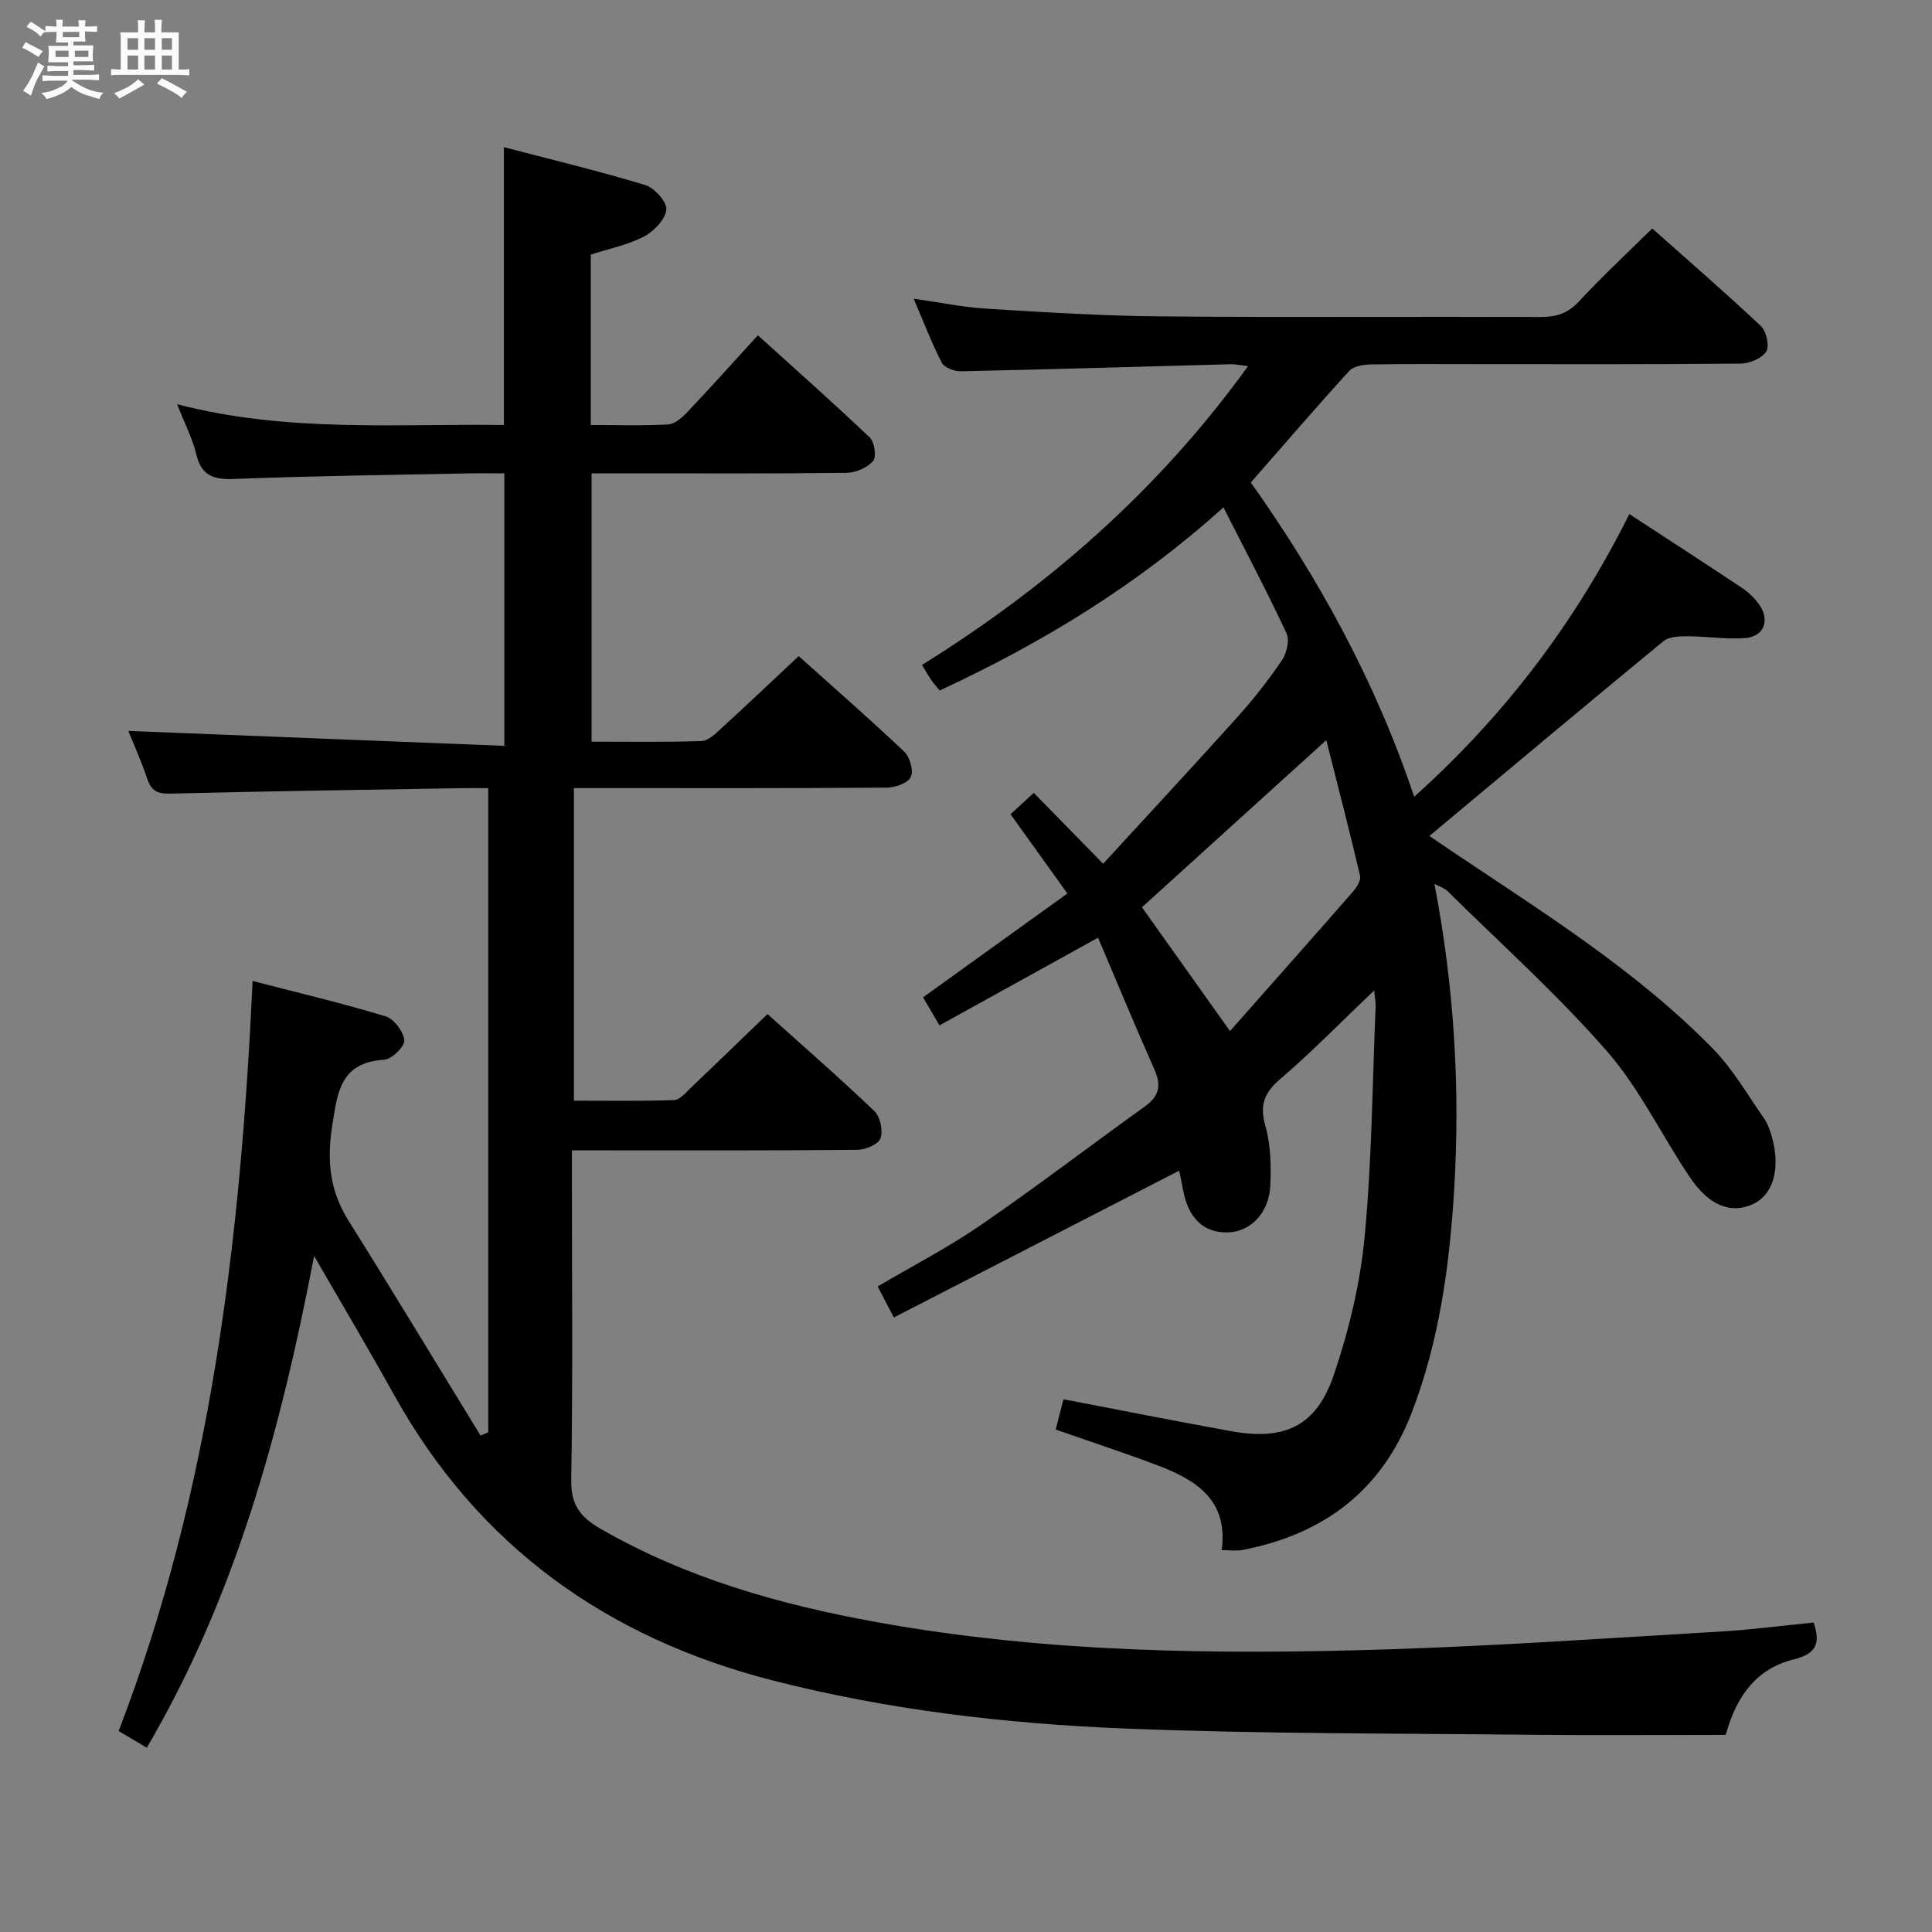 <svg enable-background="new 0 0 400 400" viewBox="0 0 400 400" xmlns="http://www.w3.org/2000/svg"><rect x="0" y="0" width="400" height="400" fill="#808080" stroke="none"/><path d="m6.8 9.5c.6.3 1.3.7 2.1 1.1-.4.4-.7.8-.9 1.2-.7-.4-1.3-.8-1.8-1.1s-1.1-.6-1.6-.8c.2-.4.5-.8.7-1.2.4.2.8.5 1.5.8zm.9 6.9c-.3.6-.5 1.1-.7 1.7s-.4 1.1-.6 1.7c-.6-.4-1.1-.7-1.6-1 .7-1 1.2-1.8 1.5-2.4.3-.5.6-1.1.8-1.7.3-.6.5-1.2.8-1.8.3.3.8.6 1.3.8-.7 1.3-1.2 2.2-1.5 2.7zm.1-11c.4.3 1 .7 1.7 1.1-.5.2-.8.6-1.1 1.1-.5-.6-1-1-1.4-1.2s-.9-.6-1.5-.8c.2-.4.5-.7.9-1.1.5.3.9.6 1.4.9zm10.5 13.1c1 .4 2 .6 3.1.7-.4.4-.7.8-.8 1.3-.9-.2-1.9-.6-3-.9-1-.4-2-.9-2.8-1.6-.5.4-1.1.9-1.9 1.3s-1.9.9-3.3 1.2c-.1-.3-.5-.8-1.1-1.3 1 0 2.1-.3 3.2-.8 1.2-.5 1.9-1 2.3-1.7h-3.2c-.4 0-1 0-2 .1v-1.2c1 0 1.7.1 2 .1h3.3v-1h-2.3c-.2 0-.9 0-2 .1v-1.2c1.2 0 1.9.1 2 .1h2.3v-.8h-4.1c0-.7.1-1.2.1-1.6 0-.5 0-1.1-.1-1.8h4.1v-.7h-2.5c0-.6.1-1.1.1-1.6v-.6h-.5c-.4 0-1 0-1.8.1v-1.3c1.2 0 1.9.1 2.1.1h.2c0-.3 0-.8-.1-1.4h1.4c0 .6-.1 1-.1 1.4h3.4c0-.4 0-.8-.1-1.3h1.5c0 .4-.1.9-.1 1.3.7 0 1.5 0 2.5-.1v1.2c-1 0-1.8-.1-2.5-.1v.6c0 .3 0 .8.1 1.5h-2.5v.8h4.1c0 .7-.1 1.3-.1 1.8s0 1 .1 1.5h-4.1v.8h1.4c.8 0 1.8 0 2.9-.1v1.2c-1 0-1.9-.1-2.8-.1h-1.5v1h3.2c.3 0 1 0 2.1-.1v1.2c-1.1 0-1.8-.1-2.1-.1h-3.4l-.1.1c1.4 1 2.4 1.5 3.4 1.9zm-4.1-6.7v-1.3h-2.7v1.3zm2.2-4.1v-1.1h-3.4v1.1zm1.9 4.1v-1.3h-2.8v1.3z" fill="#fafbfc"/><path d="m37 6.7v2.3 5.4c1 0 1.8 0 2.2-.1v1.3c-.6 0-1.5-.1-2.5-.1h-11.9c-.7 0-1.3 0-1.8.1v-1.3c.5 0 1.1.1 2 .1v-5.2c0-1 0-1.8-.1-2.5h3.7c0-1.3 0-2.1-.1-2.5h1.5c0 .4-.1 1.3-.1 2.5h2.2c0-1.2 0-2.1-.1-2.6h1.5c0 .4-.1 1.3-.1 2.6zm-12.3 13.7c-.3-.4-.7-.8-1.1-1.1 1.1-.4 2.1-.9 2.9-1.3.8-.5 1.5-1 2.1-1.6.4.4.9.8 1.3 1.1-2.5 1.4-4.2 2.4-5.2 2.9zm3.9-10.1v-2.4h-2.2v2.4zm0 4.1v-2.9h-2.2v2.9zm3.5-4.1v-2.4h-2.2v2.4zm0 4.1v-2.9h-2.2v2.9zm.4 2.9 1-1.1c.6.3 1.4.7 2.5 1.3s2 1.1 2.7 1.5c-.4.4-.8.8-1.1 1.3-.8-.8-2.5-1.7-5.1-3zm3.1-7v-2.4h-2.1v2.4zm0 4.1v-2.9h-2.1v2.9z" fill="#fafbfc"/><g fill="#000001"><path d="m65.03 260.02c-6.92 36.15-16.22 70.42-34.64 101.83-1.81-1.08-3.73-2.22-5.82-3.46 19.16-49.9 25.25-101.85 27.73-155.29 9.39 2.43 18.54 4.6 27.53 7.32 1.73.53 3.72 3.16 3.88 4.96.11 1.28-2.6 3.93-4.18 4.03-9.15.57-9.67 6.8-10.77 13.83-1.12 7.15-.45 13.34 3.4 19.49 9.24 14.74 18.23 29.65 27.33 44.49.53-.23 1.07-.45 1.6-.68 0-44.25 0-88.51 0-133.36-1.88 0-3.65-.03-5.43 0-20.14.34-40.28.63-60.42 1.13-2.66.07-3.91-.58-4.75-3.07-1.25-3.72-2.88-7.31-3.92-9.91 25.72 1.02 51.56 2.05 77.85 3.09 0-19.47 0-37.66 0-56.42-2.54 0-4.99-.04-7.44.01-16.14.33-32.28.52-48.41 1.15-4.28.17-6.84-.57-7.93-5.09-.79-3.29-2.4-6.38-3.97-10.38 22.8 5.92 45.22 4.01 67.66 4.3 0-19.2 0-37.92 0-57.52 9.85 2.58 19.63 4.92 29.24 7.84 1.92.58 4.56 3.51 4.39 5.09-.22 2.05-2.58 4.5-4.64 5.57-3.32 1.74-7.14 2.49-11 3.74v35.28c5.46 0 10.75.18 16.02-.12 1.37-.08 2.88-1.4 3.94-2.52 4.8-5.07 9.46-10.27 14.63-15.93 7.82 7.08 15.62 13.98 23.16 21.15.99.94 1.43 4 .69 4.87-1.18 1.39-3.54 2.42-5.42 2.45-14.81.19-29.64.11-44.47.11-2.66 0-5.32 0-8.39 0v55.55c7.52 0 15.14.13 22.75-.12 1.38-.05 2.86-1.48 4.03-2.56 5.28-4.83 10.47-9.75 16.1-15.03 6.9 6.19 14.51 12.84 21.85 19.78 1.17 1.11 1.97 3.91 1.37 5.22-.57 1.26-3.17 2.22-4.89 2.23-19.5.15-38.99.1-58.49.1-1.99 0-3.98 0-6.38 0v64.71c6.92 0 13.84.12 20.75-.12 1.19-.04 2.41-1.54 3.46-2.54 5.18-4.93 10.31-9.91 15.87-15.27 7.22 6.48 14.83 13.12 22.13 20.09 1.22 1.16 1.81 4.04 1.27 5.64-.42 1.22-3.08 2.36-4.75 2.38-17.66.17-35.33.11-52.99.11-1.81 0-3.61 0-6.15 0v6.24c0 20.66.2 41.33-.14 61.99-.09 5.14 1.84 7.68 6.02 10.09 17.84 10.28 37.26 15.75 57.29 19.37 34.91 6.3 70.18 6.75 105.47 5.63 23.09-.73 46.16-2.35 69.23-3.7 6.42-.38 12.81-1.23 19.21-1.86 1.54 4.52.37 6.52-4.17 7.65-7.33 1.82-11.72 7.14-14.03 15.61-13.2 0-26.49.12-39.78-.02-28.31-.31-56.63-.17-84.91-1.31-24.39-.99-48.67-3.83-72.45-9.9-34.44-8.79-61.13-27.8-78.57-59.18-5.16-9.29-10.58-18.41-16.55-28.76z"/><path d="m220.18 289.7c12.03 2.3 23.41 4.59 34.84 6.63 11.01 1.97 17.55-1.1 21.14-11.69 3.12-9.19 5.45-18.89 6.37-28.54 1.51-15.87 1.61-31.88 2.28-47.83.03-.77-.14-1.55-.3-3.21-6.84 6.51-12.84 12.67-19.34 18.24-3.35 2.86-4.44 5.36-3.2 9.74 1.11 3.91 1.21 8.23 1.04 12.34-.24 5.72-4.07 9.63-8.75 9.77-5.09.16-8.31-2.96-9.37-9.05-.27-1.57-.65-3.13-.77-3.72-19.71 10.14-39.3 20.23-59.06 30.39-1.49-2.86-2.32-4.46-3.35-6.42 7.23-4.26 14.6-8.07 21.38-12.73 11.51-7.91 22.61-16.41 33.96-24.55 2.95-2.12 3.43-4.34 1.97-7.62-4.03-9.07-7.82-18.25-11.68-27.31-11.43 6.32-22.02 12.17-32.83 18.15-1.3-2.21-2.37-4.04-3.4-5.8 9.93-7.15 19.74-14.2 29.88-21.5-4.08-5.68-7.64-10.65-11.77-16.41 1.47-1.35 2.97-2.74 4.81-4.43 4.82 4.92 9.19 9.4 14.36 14.68 9.43-10.28 18.69-20.23 27.78-30.34 3.33-3.71 6.44-7.66 9.23-11.78.99-1.46 1.63-4.15.96-5.59-3.99-8.56-8.42-16.92-13.06-26.08-17.86 16.12-37.48 28.05-58.74 37.92-.58-.71-1.22-1.41-1.76-2.18-.57-.81-1.04-1.68-1.91-3.11 26.19-16.3 49-36.22 67.5-61.86-1.72-.2-2.67-.43-3.61-.4-18.62.5-37.24 1.06-55.86 1.46-1.34.03-3.41-.76-3.94-1.79-2.1-4.07-3.73-8.38-5.81-13.24 5.52.78 10.22 1.77 14.96 2.06 11.95.73 23.91 1.5 35.87 1.6 26.33.24 52.66.03 78.99.13 3.21.01 5.6-.73 7.88-3.19 4.75-5.11 9.87-9.88 15.2-15.14 7.48 6.65 15.14 13.27 22.51 20.21 1.13 1.07 1.82 4.15 1.1 5.27-.92 1.42-3.46 2.48-5.32 2.5-18.16.18-36.33.11-54.5.11-7.33 0-14.67-.07-22 .06-1.54.03-3.59.34-4.51 1.34-6.83 7.49-13.44 15.18-20.38 23.1 14.13 19.94 25.84 41.25 33.82 65.07 18.77-16.84 33.38-36.15 44.55-58.53 8.14 5.32 15.81 10.28 23.41 15.35 1.35.9 2.6 2.14 3.53 3.48 2.22 3.24.88 6.58-3.02 6.85-3.95.28-7.95-.37-11.94-.38-1.66 0-3.76.06-4.91 1.01-16.15 13.28-32.17 26.73-48.46 40.33.93.63 2.76 1.91 4.62 3.15 18.79 12.62 38.1 24.6 54.06 40.89 4.13 4.21 7.16 9.52 10.57 14.41.83 1.19 1.34 2.69 1.72 4.12 1.74 6.45.14 11.76-4 13.66-4.47 2.06-9 .42-12.99-5.48-5.86-8.67-10.43-18.39-17.24-26.19-10.25-11.74-21.95-22.22-33.06-33.2-.54-.53-1.37-.76-2.65-1.45 4.12 21.45 5.37 42.49 4.07 63.65-.97 15.62-3.08 31.06-8.76 45.83-6.26 16.26-18.32 25.22-35.06 28.45-1.24.24-2.56.03-4.29.03 1.39-10.37-5.29-14.52-13.19-17.52-6.81-2.59-13.75-4.85-21.18-7.45.51-2.05 1.07-4.2 1.61-6.27zm34.48-76.23c8.66-9.8 17.03-19.22 25.32-28.71.82-.93 1.84-2.45 1.61-3.42-2.2-9.42-4.64-18.79-7-28.1-13.07 11.85-25.58 23.2-38.16 34.6 5.7 8.01 11.64 16.35 18.23 25.63z"/></g></svg>